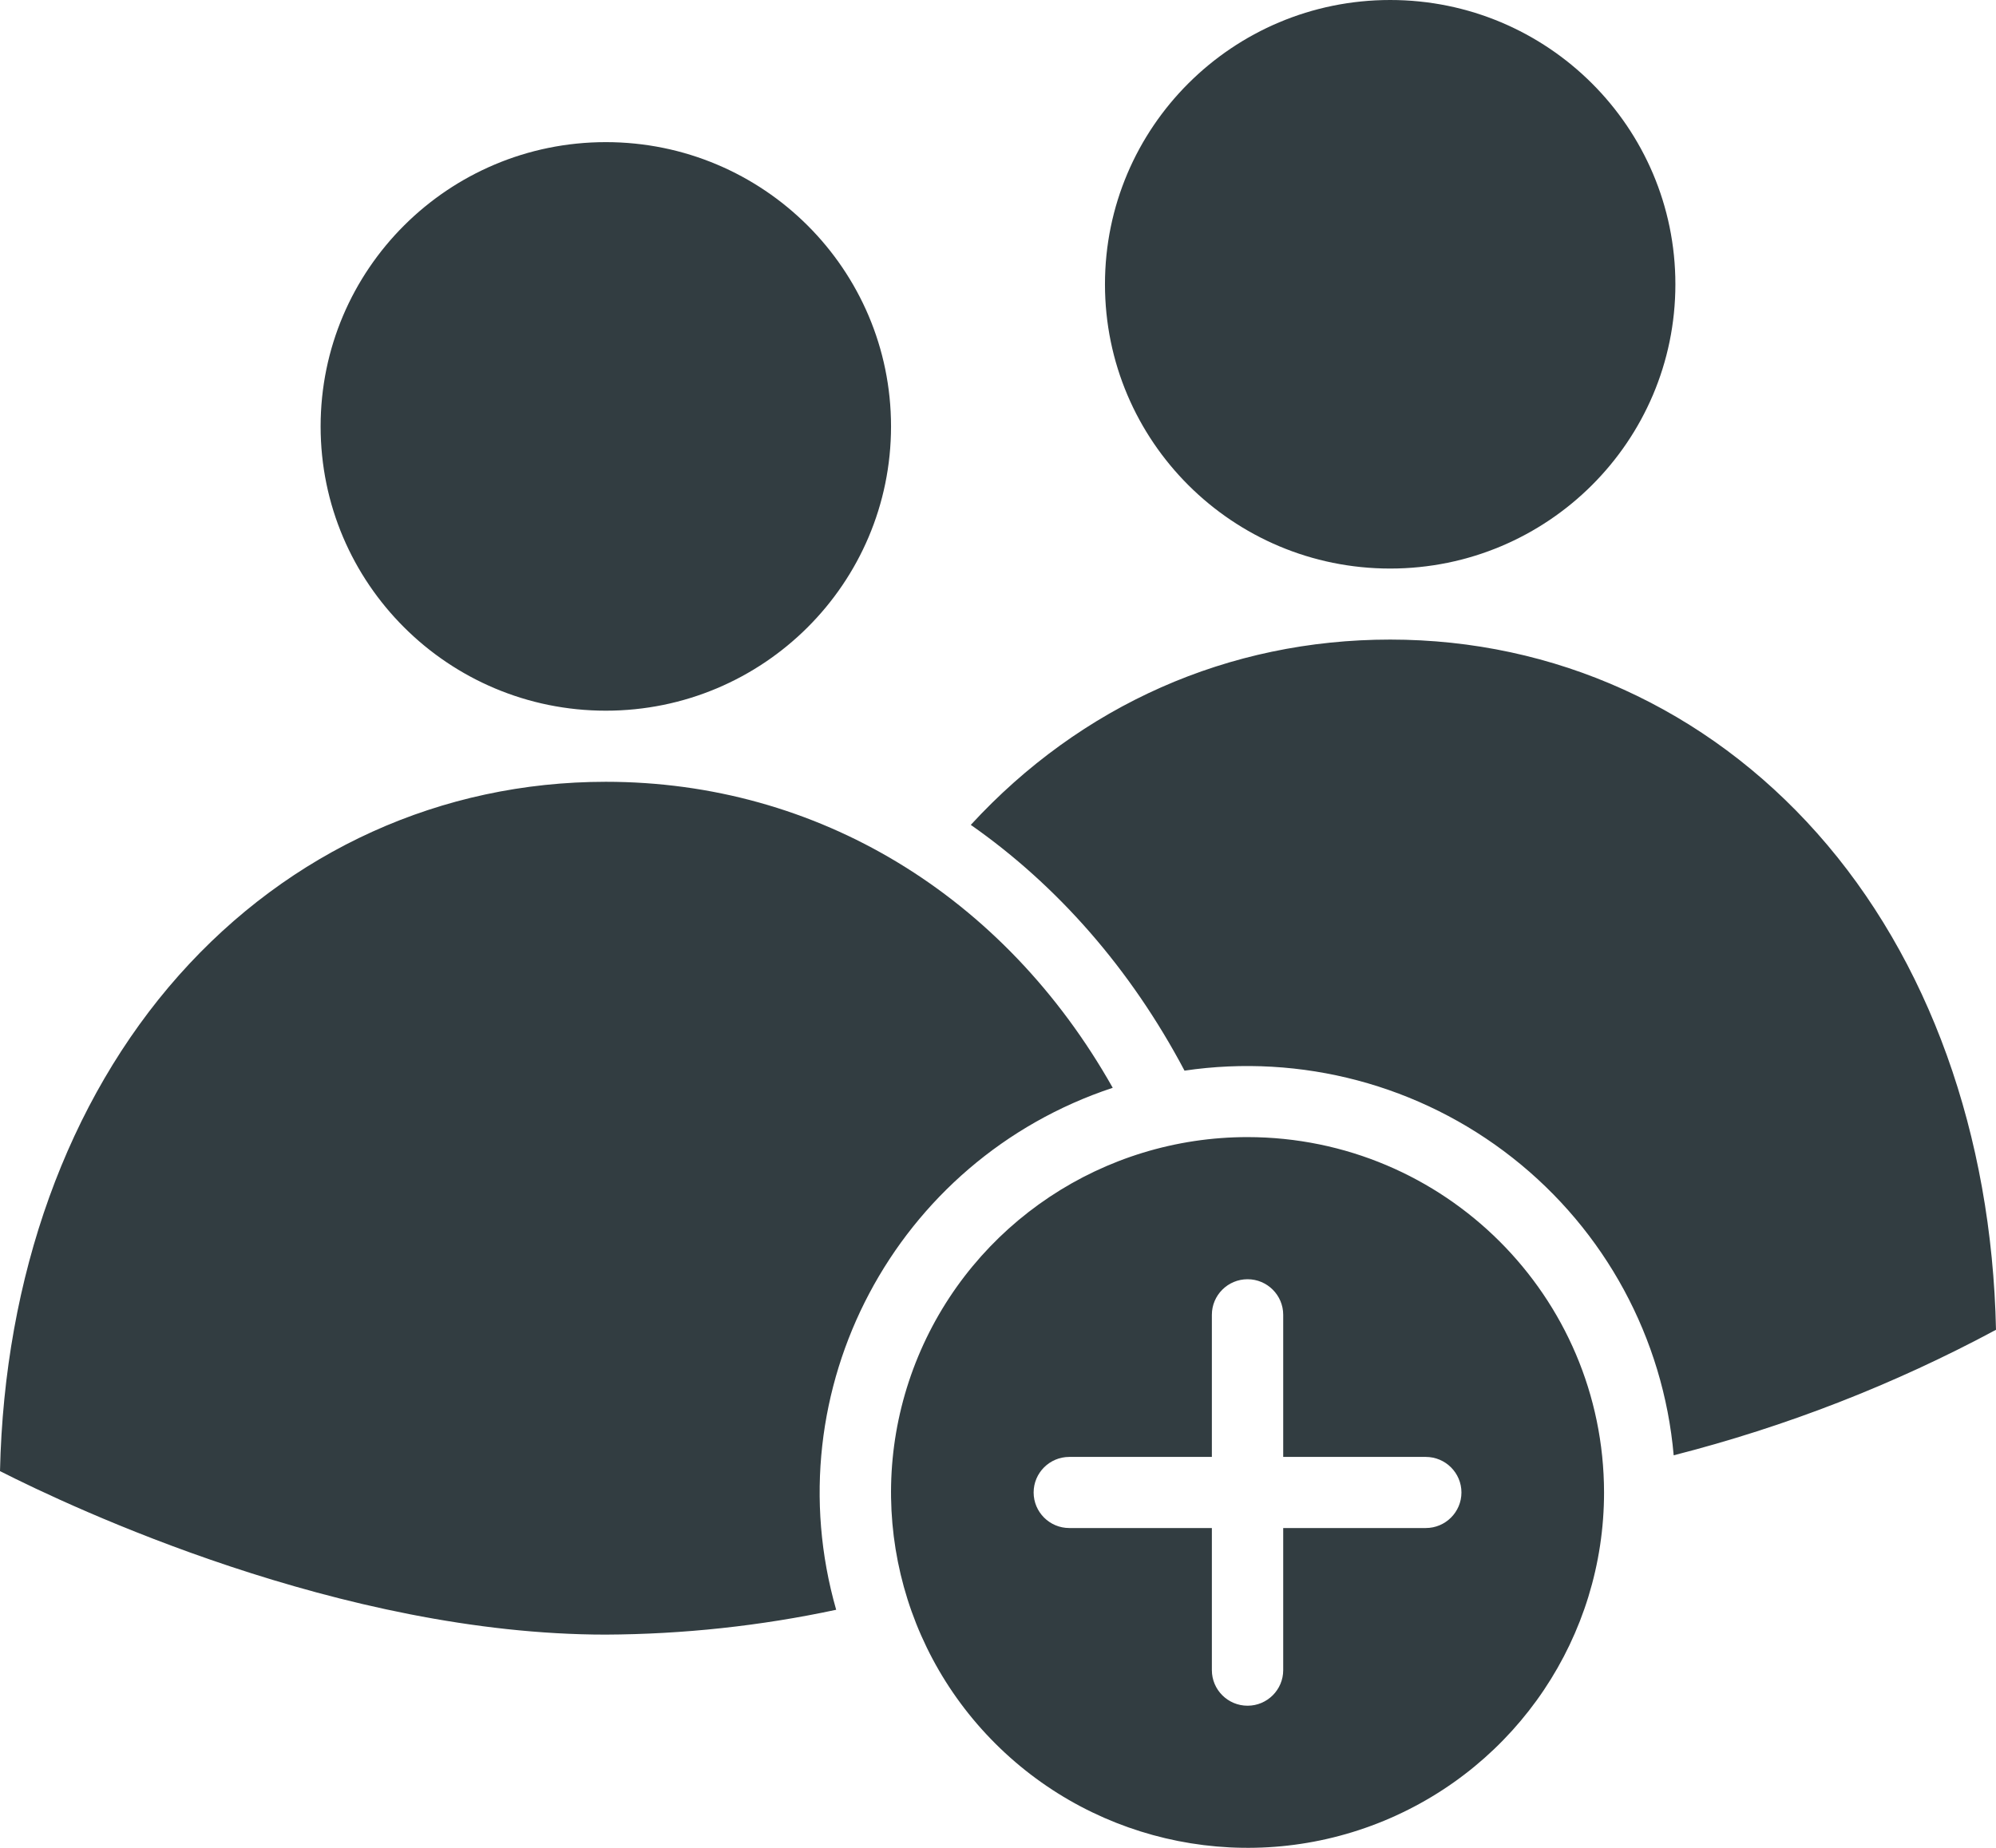 <svg width="27" height="25" viewBox="0 0 27 25" fill="none" xmlns="http://www.w3.org/2000/svg">
<path fill-rule="evenodd" clip-rule="evenodd" d="M22.663 3.846C22.663 5.97 20.935 7.692 18.805 7.692C16.674 7.692 14.947 5.97 14.947 3.846C14.947 1.722 16.674 -0 18.805 -0C20.935 -0 22.663 1.722 22.663 3.846V3.846ZM12.053 5.769C12.053 7.893 10.326 9.615 8.195 9.615C6.065 9.615 4.337 7.893 4.337 5.769C4.337 3.645 6.065 1.923 8.195 1.923C10.326 1.923 12.053 3.645 12.053 5.769V5.769ZM15.052 14.717C13.584 12.113 11.059 10.577 8.195 10.577C5.971 10.577 3.919 11.507 2.418 13.197C0.912 14.894 0.058 17.266 0 19.903C0.973 20.397 4.615 22.115 8.195 22.115C9.243 22.11 10.287 21.998 11.311 21.779C10.46 18.806 12.109 15.692 15.052 14.717V14.717ZM16.876 15.384C14.925 15.384 13.167 16.555 12.42 18.352C11.674 20.149 12.086 22.216 13.466 23.591C14.845 24.966 16.919 25.378 18.721 24.634C20.523 23.889 21.698 22.137 21.698 20.192C21.695 17.538 19.538 15.387 16.876 15.384V15.384ZM19.287 20.673H17.358V22.596C17.358 22.861 17.142 23.077 16.876 23.077C16.609 23.077 16.393 22.861 16.393 22.596V20.673H14.464C14.198 20.673 13.982 20.457 13.982 20.192C13.982 19.927 14.198 19.711 14.464 19.711H16.393V17.788C16.393 17.523 16.609 17.307 16.876 17.307C17.142 17.307 17.358 17.523 17.358 17.788V19.711H19.287C19.553 19.711 19.769 19.927 19.769 20.192C19.769 20.457 19.553 20.673 19.287 20.673V20.673ZM18.805 8.653C16.618 8.653 14.623 9.54 13.132 11.16C14.304 11.98 15.294 13.107 16.023 14.485C17.602 14.252 19.207 14.678 20.459 15.663C21.712 16.648 22.501 18.105 22.64 19.689C24.157 19.302 25.621 18.732 27 17.991C26.944 15.35 26.091 12.973 24.582 11.274C23.081 9.584 21.029 8.653 18.805 8.653V8.653Z" fill="#323D41"/>
</svg>
